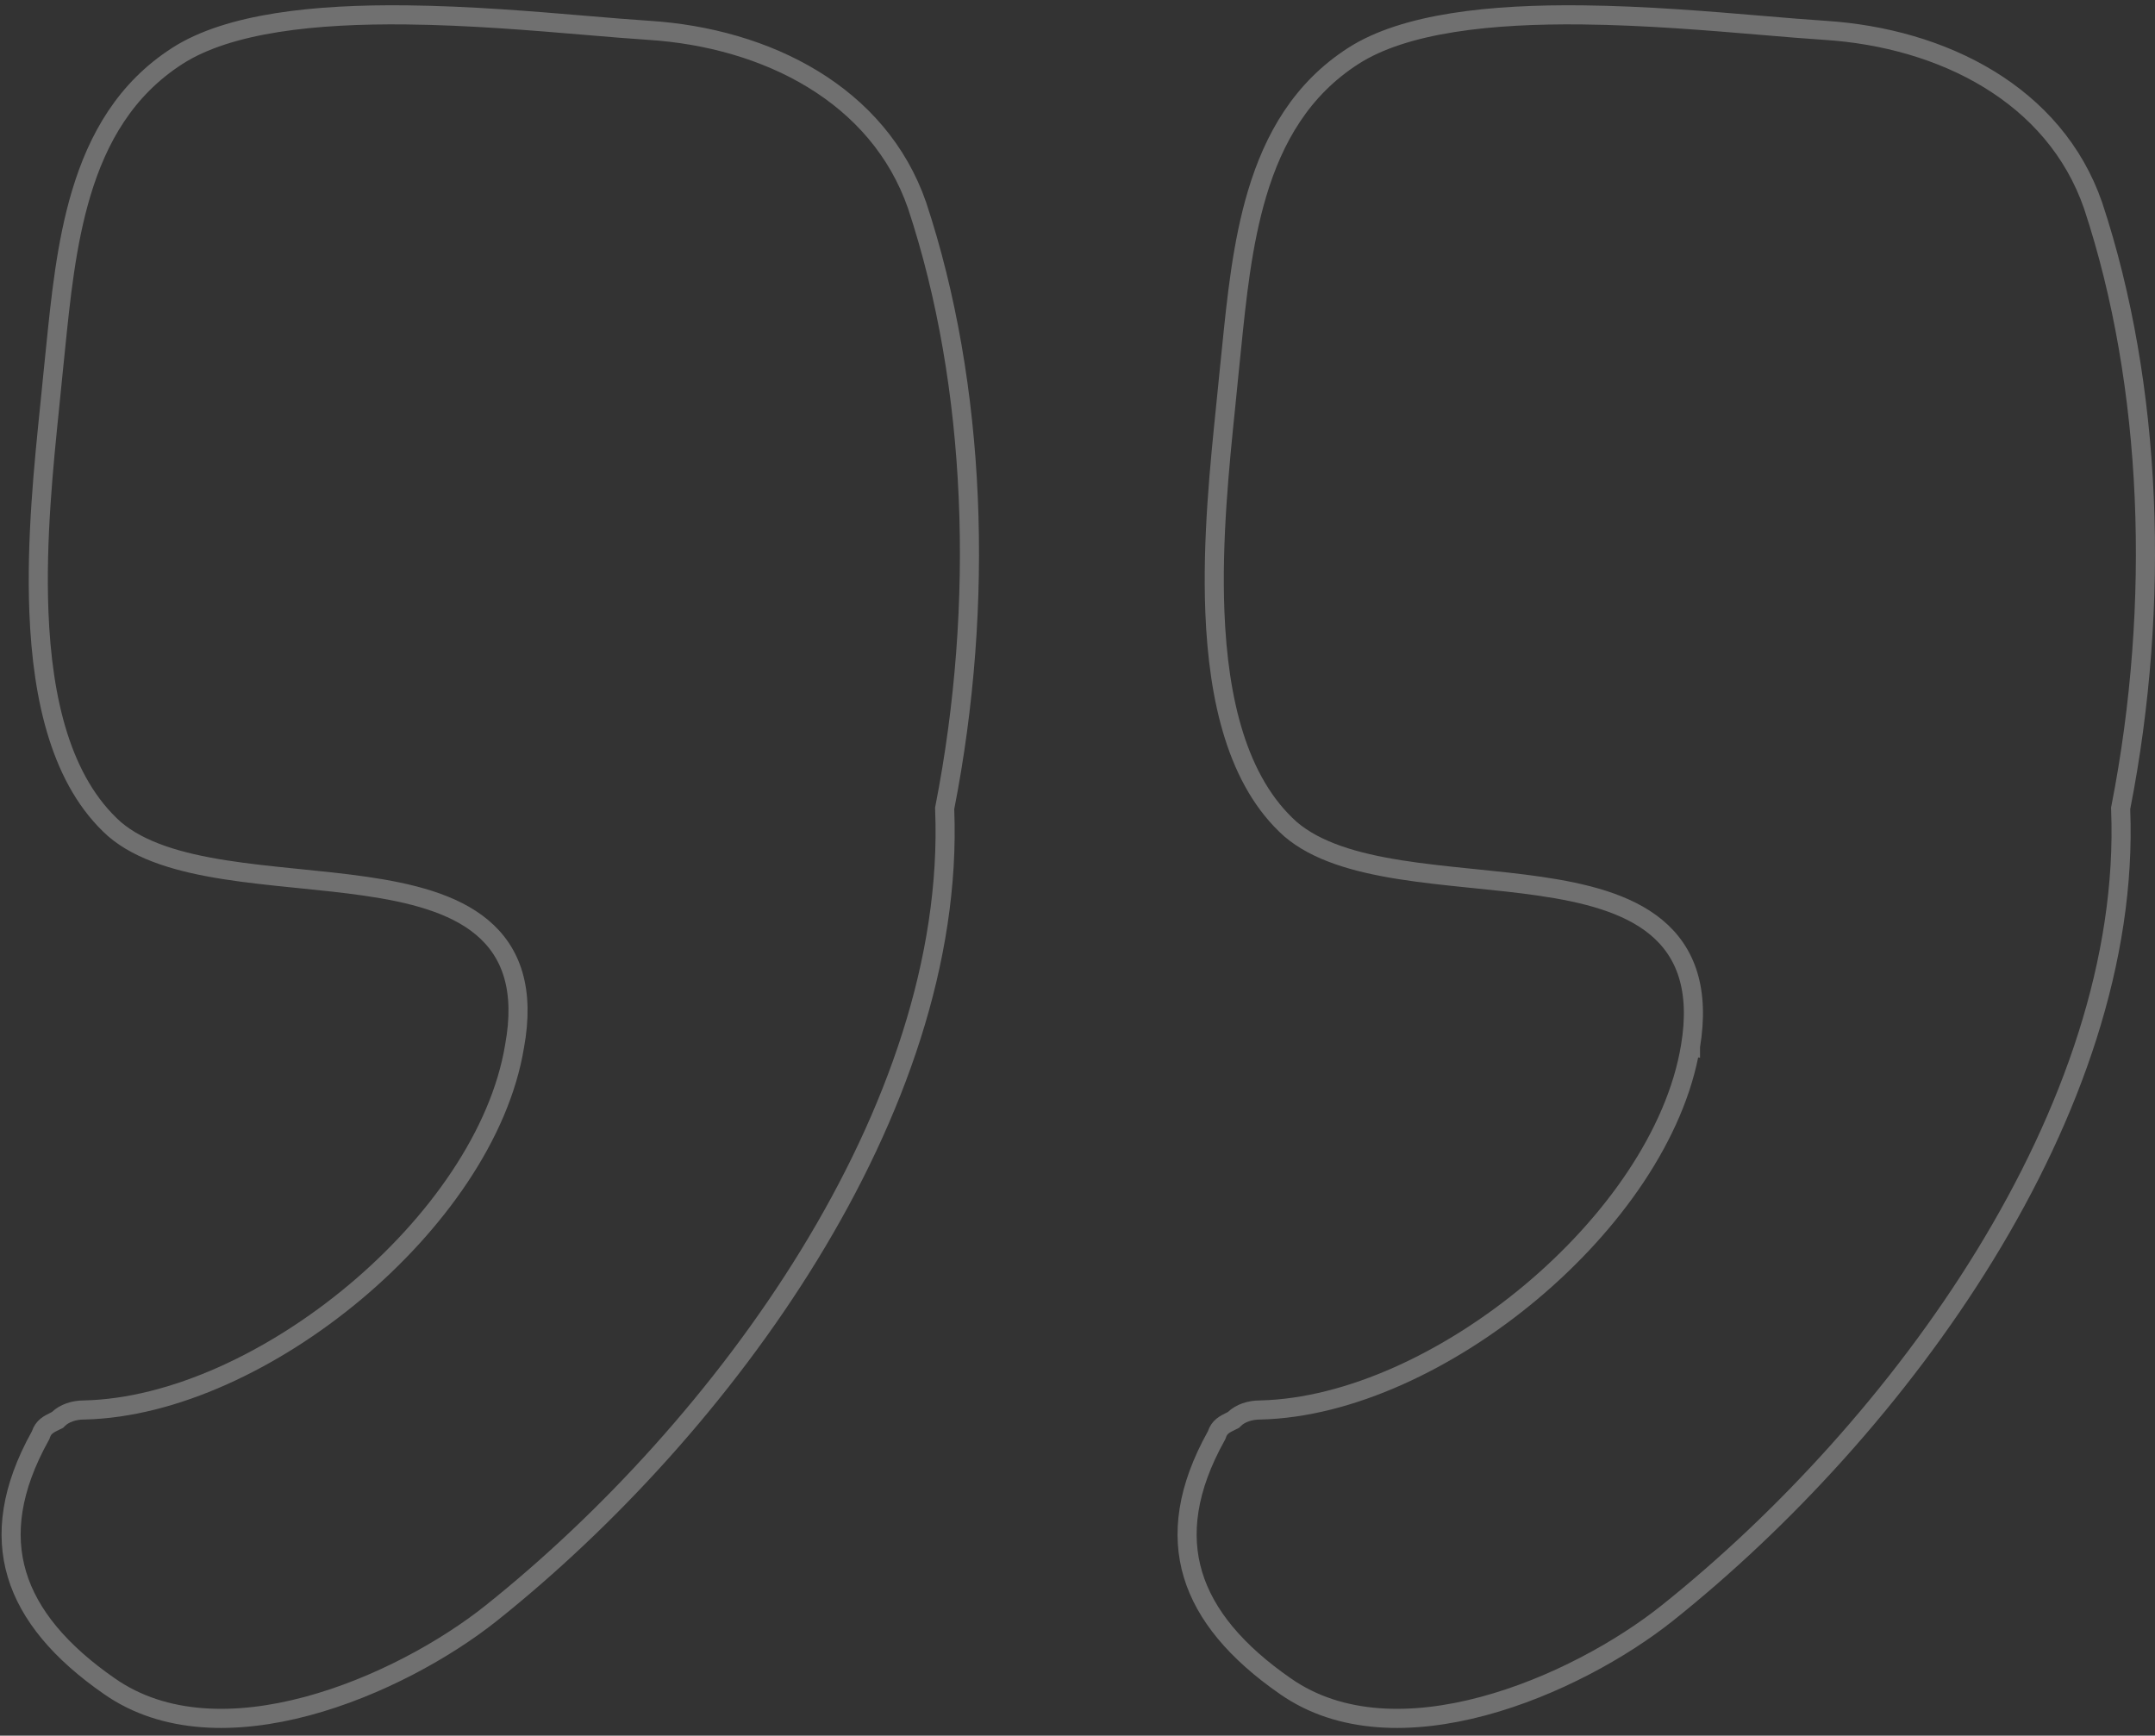 <svg width="257" height="207" viewBox="0 0 257 207" fill="none" xmlns="http://www.w3.org/2000/svg">
<rect x="0" y="0" width="257" height="207" fill="#333333" stroke="none"/>
<g opacity="0.3">
<path d="M201.603 124.803C202.728 118.058 201.086 113.546 197.507 110.582C194.052 107.72 188.969 106.467 183.606 105.687C181.088 105.321 178.452 105.053 175.832 104.787C175.638 104.767 175.443 104.747 175.248 104.728C172.426 104.44 169.629 104.146 166.963 103.723C161.598 102.872 156.975 101.527 153.883 98.872C147.562 93.208 145.301 83.493 144.884 73.009C144.541 64.359 145.457 55.442 146.192 48.28C146.345 46.796 146.489 45.388 146.613 44.072C146.689 43.342 146.764 42.606 146.838 41.868C147.475 35.574 148.135 29.054 149.919 23.086C151.903 16.452 155.245 10.619 161.4 6.664C164.44 4.711 168.539 3.449 173.285 2.698C178.018 1.948 183.314 1.718 188.69 1.776C196.241 1.856 203.841 2.498 210.212 3.035C212.942 3.266 215.446 3.477 217.624 3.617C231.714 4.522 245.04 11.283 249.618 24.508C256.719 45.954 257.677 72.019 252.927 96.283L252.901 96.414L252.906 96.547C253.612 114.451 247.025 132.893 236.753 149.658C226.486 166.415 212.589 181.411 198.814 192.397C193.421 196.69 185.31 201.221 176.87 203.48C168.41 205.745 159.844 205.674 153.306 201.111L153.303 201.11C147.442 197.043 143.719 192.623 142.267 187.777C140.823 182.961 141.56 177.52 145.041 171.259L145.089 171.172L145.122 171.077C145.434 170.175 145.98 169.885 146.931 169.427L147.095 169.348L147.227 169.221C147.92 168.553 149.042 168.157 150.262 168.157H150.275L150.288 168.157C160.917 167.919 172.875 162.229 182.559 154.122C192.239 146.018 199.868 135.311 201.603 124.803ZM201.603 124.803C201.603 124.803 201.603 124.803 201.603 124.804L200.48 124.616L201.604 124.802C201.604 124.802 201.603 124.802 201.603 124.803Z" stroke="white" stroke-width="2.278"/>
<path d="M10.018 168.157H10.031L10.044 168.157C20.673 167.919 32.632 162.229 42.315 154.122C51.992 146.021 59.619 135.318 61.358 124.813C62.603 118.075 61.03 113.556 57.468 110.584C54.032 107.719 48.93 106.466 43.54 105.687C41.006 105.321 38.351 105.053 35.712 104.786C35.517 104.767 35.323 104.747 35.129 104.728C32.287 104.44 29.47 104.146 26.785 103.723C21.38 102.872 16.73 101.526 13.639 98.872C7.317 93.208 5.056 83.493 4.64 73.009C4.297 64.359 5.213 55.442 5.948 48.28C6.101 46.796 6.245 45.388 6.369 44.072C6.445 43.342 6.519 42.608 6.594 41.87C7.231 35.575 7.89 29.055 9.675 23.086C11.659 16.452 15.001 10.619 21.156 6.664C24.196 4.711 28.295 3.449 33.041 2.698C37.774 1.948 43.07 1.718 48.446 1.776C55.996 1.856 63.597 2.498 69.968 3.035C72.698 3.266 75.202 3.477 77.38 3.617C91.47 4.522 104.796 11.283 109.374 24.508C116.474 45.954 117.433 72.019 112.682 96.283L112.657 96.414L112.662 96.547C113.368 114.451 106.78 132.893 96.508 149.658C86.242 166.415 72.345 181.411 58.569 192.397C53.176 196.69 45.065 201.221 36.625 203.48C28.165 205.745 19.599 205.674 13.061 201.111L13.058 201.11C7.197 197.043 3.474 192.623 2.022 187.777C0.578 182.961 1.315 177.52 4.796 171.259L4.844 171.172L4.877 171.078C5.189 170.175 5.736 169.885 6.686 169.427L6.851 169.348L6.983 169.221C7.675 168.553 8.798 168.157 10.018 168.157Z" stroke="white" stroke-width="2.278"/>
</g>
</svg>
